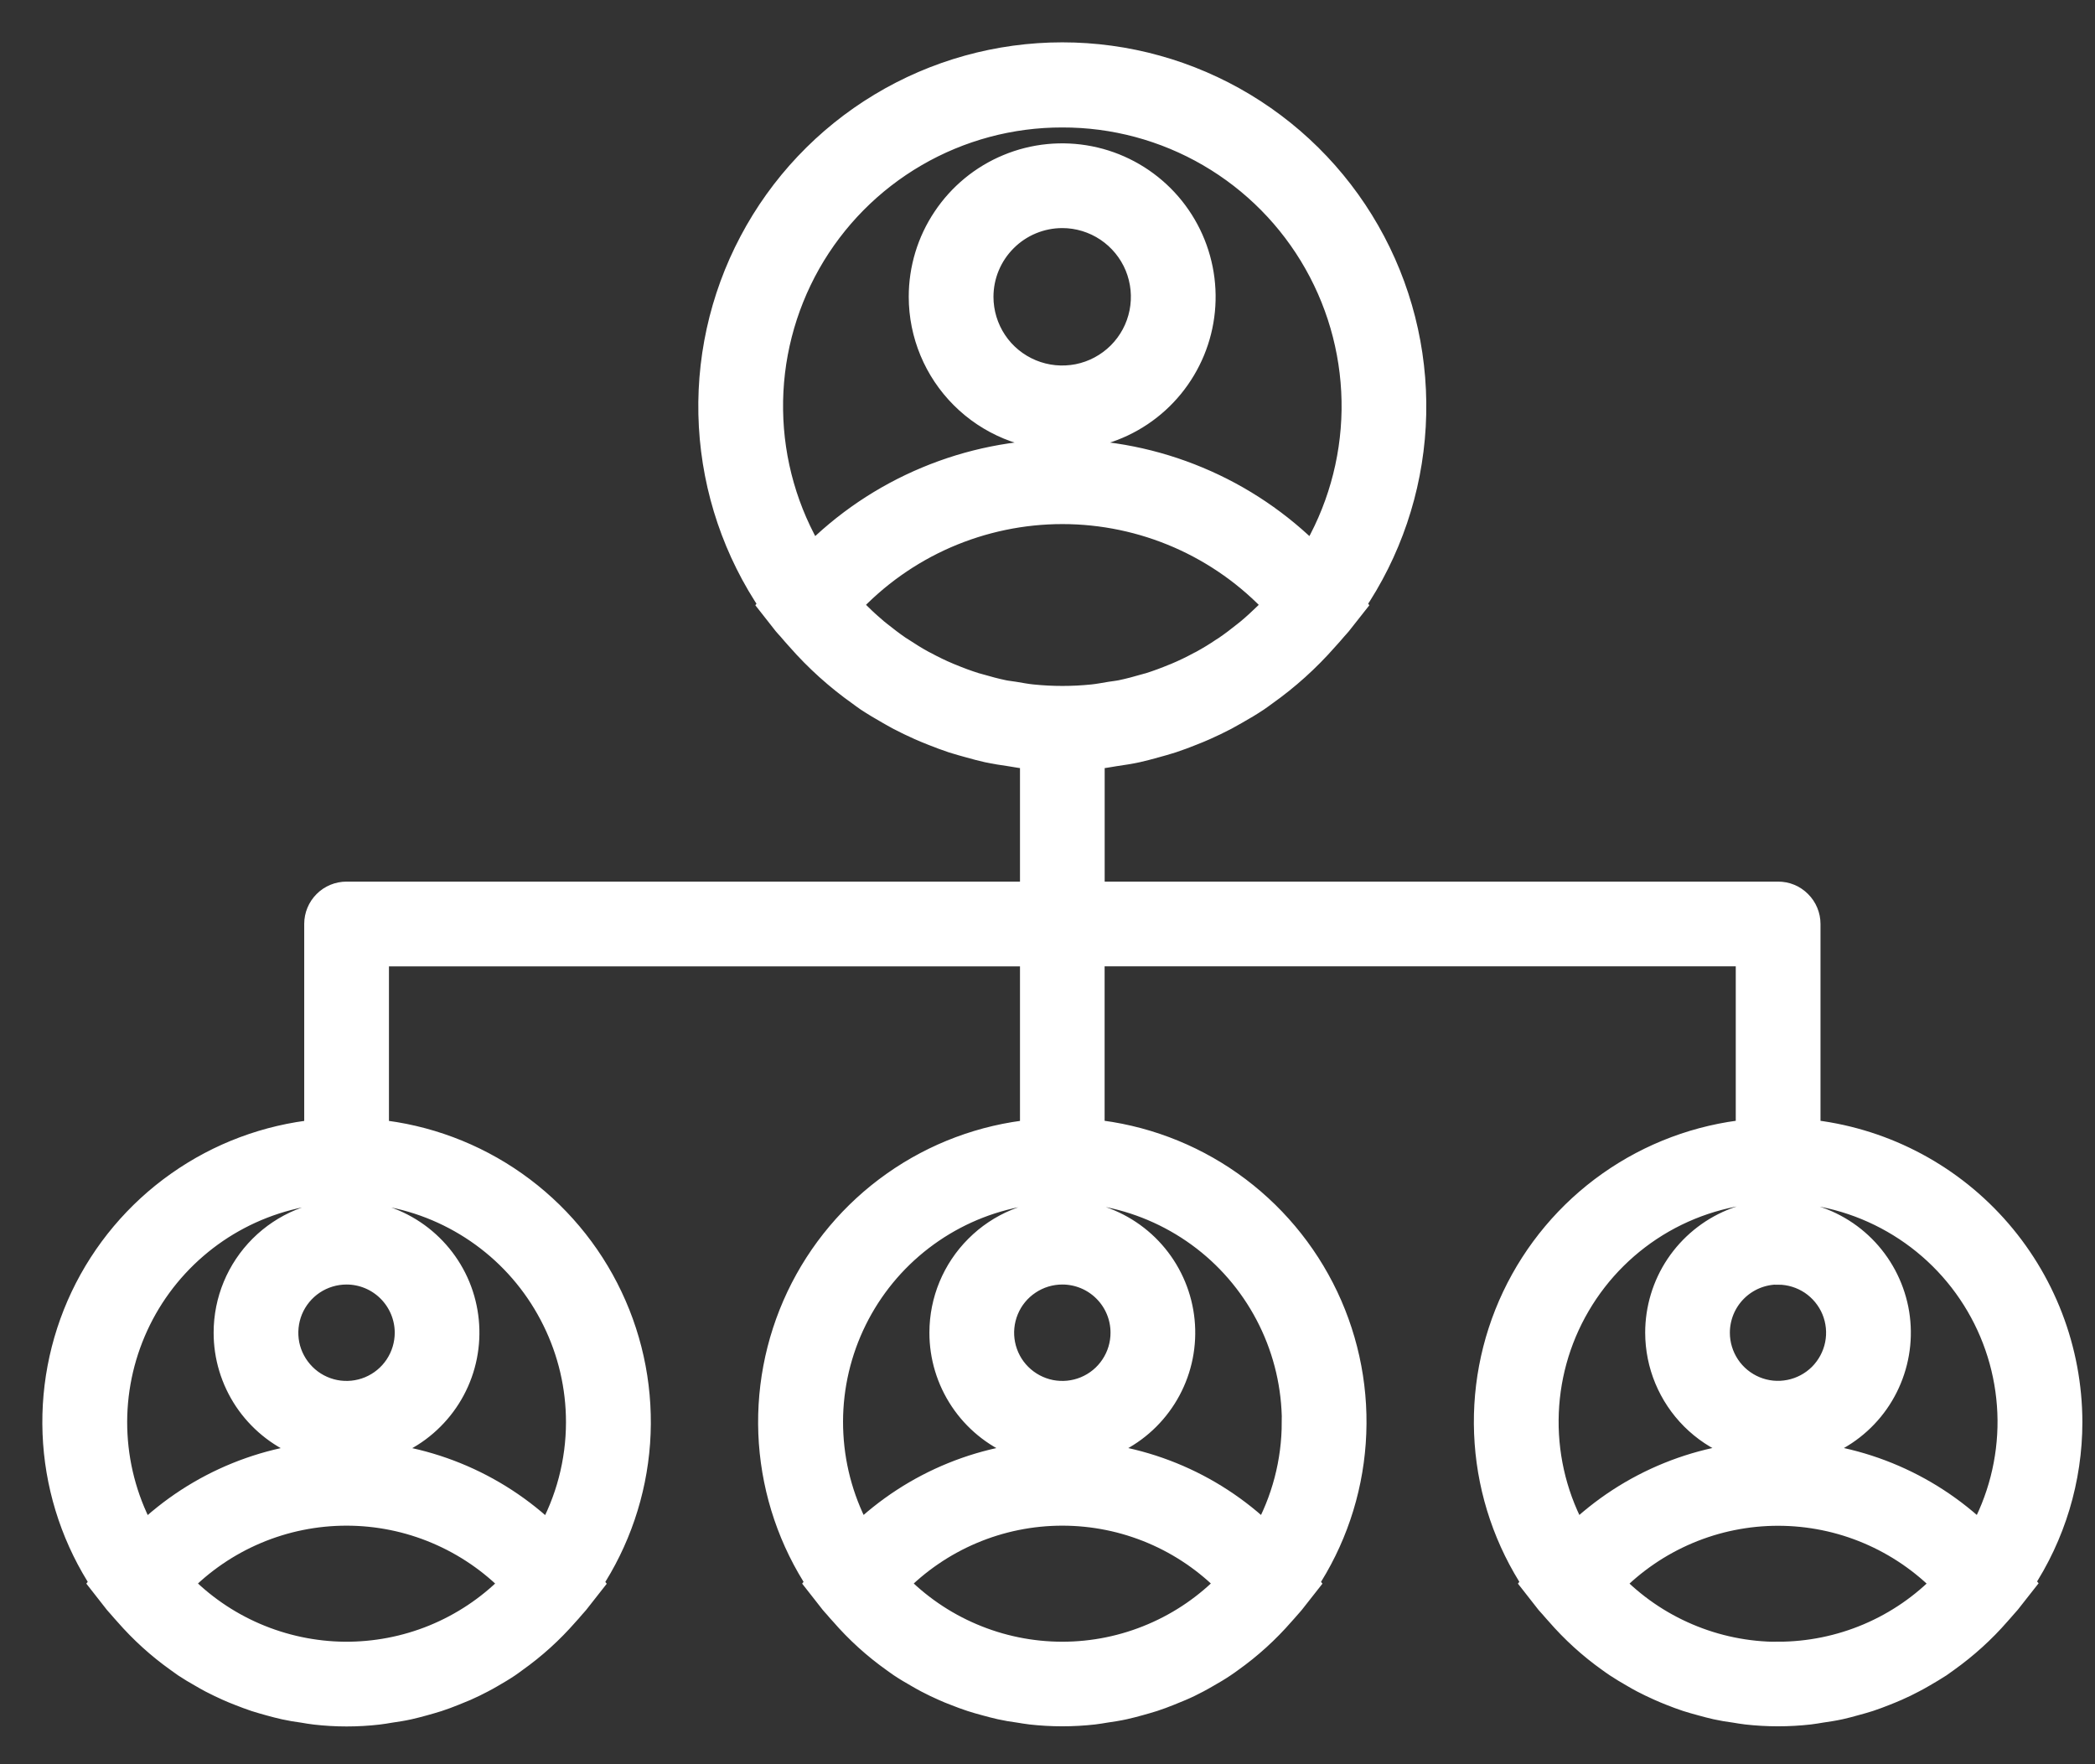 <svg width="38" height="32" viewBox="0 0 38 32" fill="none" xmlns="http://www.w3.org/2000/svg">
<rect x="0" y="0" width="38" height="32" fill="#333333" stroke="none"/>
<path d="M19.269 7.935C19.773 7.934 20.266 7.784 20.686 7.503C21.105 7.223 21.431 6.824 21.624 6.358C21.817 5.892 21.867 5.379 21.768 4.884C21.669 4.389 21.426 3.935 21.069 3.578C20.712 3.222 20.258 2.979 19.763 2.881C19.268 2.783 18.755 2.833 18.289 3.027C17.823 3.22 17.425 3.547 17.145 3.967C16.864 4.386 16.715 4.879 16.715 5.384C16.716 6.061 16.986 6.709 17.465 7.187C17.943 7.665 18.592 7.934 19.269 7.935ZM19.269 3.905C19.561 3.905 19.847 3.993 20.089 4.155C20.332 4.318 20.521 4.549 20.633 4.819C20.744 5.09 20.773 5.387 20.716 5.673C20.659 5.96 20.518 6.223 20.311 6.43C20.104 6.636 19.841 6.777 19.554 6.834C19.267 6.89 18.97 6.861 18.7 6.749C18.43 6.637 18.199 6.448 18.037 6.205C17.875 5.962 17.788 5.676 17.788 5.384C17.788 4.991 17.945 4.615 18.223 4.338C18.5 4.061 18.876 3.905 19.269 3.905ZM4.107 24.171C4.106 24.602 4.234 25.023 4.473 25.382C4.713 25.74 5.053 26.02 5.451 26.185C5.849 26.35 6.287 26.393 6.71 26.309C7.132 26.225 7.521 26.018 7.825 25.713C8.13 25.409 8.338 25.021 8.422 24.598C8.506 24.175 8.463 23.737 8.299 23.339C8.134 22.941 7.855 22.601 7.497 22.361C7.138 22.121 6.717 21.993 6.286 21.993C5.709 21.994 5.155 22.223 4.746 22.631C4.337 23.04 4.107 23.593 4.107 24.171ZM7.392 24.171C7.392 24.39 7.328 24.604 7.206 24.787C7.085 24.969 6.912 25.111 6.71 25.195C6.508 25.279 6.285 25.301 6.071 25.259C5.856 25.216 5.658 25.111 5.504 24.956C5.349 24.801 5.243 24.604 5.2 24.39C5.158 24.175 5.18 23.952 5.263 23.75C5.347 23.548 5.489 23.375 5.671 23.253C5.853 23.132 6.067 23.067 6.286 23.067C6.579 23.067 6.86 23.184 7.067 23.391C7.274 23.598 7.391 23.878 7.392 24.171ZM17.09 24.171C17.089 24.602 17.217 25.024 17.456 25.382C17.695 25.741 18.036 26.02 18.434 26.186C18.832 26.351 19.27 26.394 19.693 26.31C20.116 26.226 20.504 26.019 20.809 25.714C21.114 25.409 21.322 25.021 21.406 24.598C21.49 24.175 21.447 23.737 21.282 23.339C21.117 22.941 20.838 22.6 20.48 22.361C20.121 22.121 19.7 21.993 19.269 21.993C18.691 21.994 18.137 22.223 17.729 22.632C17.32 23.04 17.09 23.594 17.09 24.171ZM20.375 24.171C20.376 24.39 20.311 24.604 20.19 24.786C20.069 24.969 19.896 25.111 19.694 25.195C19.492 25.279 19.269 25.301 19.054 25.259C18.84 25.216 18.642 25.111 18.487 24.956C18.332 24.802 18.227 24.605 18.184 24.39C18.141 24.175 18.163 23.953 18.247 23.75C18.33 23.548 18.472 23.375 18.654 23.254C18.836 23.132 19.05 23.067 19.269 23.067C19.562 23.067 19.843 23.183 20.05 23.39C20.258 23.597 20.375 23.878 20.375 24.171ZM37.539 25.795C37.537 24.486 37.051 23.224 36.174 22.253C35.297 21.281 34.091 20.669 32.789 20.535V16.759C32.789 16.689 32.775 16.619 32.748 16.554C32.721 16.489 32.681 16.43 32.631 16.38C32.581 16.33 32.522 16.29 32.457 16.263C32.392 16.236 32.322 16.223 32.251 16.223H19.805V13.72C19.856 13.716 19.907 13.713 19.958 13.708C20.045 13.699 20.132 13.681 20.217 13.668C20.353 13.648 20.488 13.628 20.622 13.599C20.731 13.575 20.839 13.545 20.945 13.516C21.051 13.487 21.153 13.459 21.255 13.426C21.376 13.386 21.493 13.342 21.61 13.295C21.693 13.263 21.775 13.229 21.856 13.193C21.981 13.137 22.105 13.078 22.227 13.014C22.292 12.979 22.357 12.942 22.42 12.906C22.55 12.833 22.675 12.758 22.798 12.676C22.845 12.645 22.89 12.61 22.936 12.577C23.343 12.289 23.714 11.954 24.043 11.579C24.098 11.517 24.155 11.457 24.207 11.393C24.232 11.363 24.26 11.336 24.284 11.306L24.545 10.975L24.533 10.959C25.185 10.002 25.564 8.884 25.629 7.728C25.694 6.571 25.442 5.418 24.901 4.394C24.36 3.369 23.549 2.512 22.557 1.914C21.564 1.316 20.427 1 19.269 1C18.11 1 16.973 1.316 15.981 1.914C14.989 2.512 14.178 3.369 13.637 4.394C13.095 5.418 12.843 6.571 12.908 7.728C12.973 8.884 13.352 10.002 14.005 10.959L13.993 10.975L14.253 11.306C14.278 11.337 14.306 11.364 14.331 11.393C14.383 11.457 14.44 11.517 14.494 11.579C14.823 11.954 15.195 12.289 15.602 12.577C15.648 12.61 15.692 12.645 15.739 12.676C15.863 12.758 15.99 12.833 16.118 12.906C16.182 12.942 16.245 12.979 16.311 13.014C16.433 13.078 16.556 13.137 16.682 13.193C16.763 13.229 16.845 13.263 16.927 13.295C17.045 13.342 17.162 13.386 17.282 13.426C17.384 13.459 17.489 13.487 17.593 13.516C17.697 13.545 17.807 13.575 17.916 13.599C18.049 13.628 18.185 13.648 18.321 13.668C18.408 13.681 18.495 13.699 18.579 13.708C18.63 13.713 18.681 13.716 18.733 13.72V16.223H6.286C6.144 16.223 6.007 16.279 5.907 16.38C5.806 16.481 5.75 16.617 5.75 16.759V20.537C4.845 20.629 3.98 20.952 3.237 21.477C2.494 22.001 1.899 22.708 1.509 23.529C1.12 24.351 0.949 25.259 1.013 26.166C1.077 27.073 1.375 27.948 1.876 28.706L1.861 28.725L2.121 29.057C2.143 29.085 2.169 29.108 2.191 29.136C2.227 29.18 2.265 29.219 2.301 29.261C2.577 29.577 2.888 29.86 3.23 30.103C3.273 30.134 3.316 30.166 3.36 30.196C3.458 30.261 3.559 30.321 3.664 30.38C3.721 30.413 3.778 30.446 3.837 30.477C3.935 30.528 4.034 30.575 4.134 30.62C4.206 30.652 4.277 30.682 4.351 30.71C4.446 30.747 4.54 30.783 4.636 30.815C4.723 30.843 4.813 30.868 4.903 30.893C4.993 30.917 5.077 30.94 5.164 30.959C5.277 30.984 5.392 31.003 5.507 31.018C5.577 31.029 5.645 31.043 5.716 31.05C6.096 31.094 6.48 31.094 6.861 31.05C6.931 31.043 7.001 31.029 7.071 31.018C7.186 31.001 7.3 30.984 7.412 30.959C7.499 30.94 7.586 30.916 7.675 30.892C7.764 30.867 7.852 30.843 7.939 30.815C8.037 30.783 8.132 30.747 8.227 30.709C8.298 30.681 8.369 30.652 8.439 30.622C8.541 30.577 8.641 30.529 8.739 30.477C8.797 30.448 8.853 30.415 8.909 30.383C9.013 30.323 9.115 30.263 9.213 30.197C9.256 30.168 9.297 30.137 9.338 30.107C9.679 29.865 9.989 29.584 10.264 29.269C10.303 29.226 10.344 29.182 10.381 29.136C10.403 29.109 10.428 29.086 10.45 29.058L10.71 28.727L10.695 28.708C11.197 27.949 11.495 27.074 11.56 26.167C11.624 25.26 11.454 24.351 11.064 23.53C10.675 22.708 10.079 22 9.336 21.476C8.593 20.952 7.727 20.628 6.823 20.537V17.297H18.733V20.537C17.828 20.628 16.962 20.952 16.22 21.476C15.477 22 14.882 22.707 14.492 23.529C14.103 24.351 13.932 25.259 13.996 26.166C14.061 27.073 14.358 27.948 14.86 28.706L14.845 28.725L15.105 29.057C15.127 29.085 15.153 29.109 15.175 29.136C15.21 29.18 15.247 29.217 15.283 29.258C15.56 29.578 15.875 29.863 16.22 30.108C16.261 30.136 16.3 30.167 16.341 30.194C16.441 30.261 16.545 30.322 16.649 30.381C16.704 30.413 16.76 30.445 16.817 30.475C16.916 30.527 17.016 30.575 17.118 30.62C17.188 30.652 17.259 30.681 17.329 30.707C17.425 30.745 17.52 30.781 17.618 30.813C17.705 30.841 17.792 30.866 17.882 30.89C17.971 30.913 18.055 30.938 18.145 30.957C18.257 30.982 18.371 31.001 18.485 31.016C18.556 31.026 18.625 31.041 18.696 31.048C19.076 31.091 19.46 31.091 19.841 31.048C19.912 31.041 19.981 31.026 20.051 31.016C20.166 30.999 20.28 30.982 20.392 30.957C20.479 30.938 20.566 30.914 20.655 30.89C20.745 30.865 20.832 30.841 20.919 30.813C21.017 30.781 21.112 30.745 21.207 30.707C21.278 30.679 21.349 30.65 21.419 30.62C21.521 30.577 21.621 30.527 21.72 30.475C21.777 30.445 21.832 30.413 21.888 30.381C21.992 30.322 22.096 30.261 22.195 30.194C22.239 30.167 22.276 30.136 22.317 30.108C22.662 29.863 22.976 29.578 23.254 29.258C23.29 29.217 23.327 29.178 23.362 29.136C23.384 29.109 23.409 29.085 23.431 29.057L23.692 28.725L23.677 28.706C24.179 27.948 24.477 27.073 24.541 26.165C24.606 25.258 24.435 24.35 24.046 23.528C23.656 22.706 23.061 21.999 22.318 21.474C21.575 20.95 20.709 20.626 19.804 20.535V17.296H31.716V20.535C30.811 20.626 29.945 20.95 29.202 21.474C28.459 21.998 27.864 22.706 27.474 23.528C27.085 24.349 26.914 25.258 26.979 26.165C27.043 27.072 27.341 27.947 27.843 28.706L27.828 28.725L28.088 29.057C28.111 29.085 28.137 29.109 28.16 29.137C28.192 29.177 28.229 29.215 28.263 29.254C28.541 29.575 28.855 29.86 29.201 30.106C29.244 30.135 29.283 30.167 29.325 30.193C29.425 30.259 29.527 30.32 29.629 30.378C29.686 30.411 29.742 30.444 29.8 30.474C29.898 30.525 29.997 30.573 30.099 30.618C30.169 30.65 30.241 30.679 30.313 30.708C30.407 30.745 30.502 30.781 30.599 30.813C30.686 30.841 30.776 30.866 30.865 30.89C30.955 30.914 31.039 30.938 31.126 30.957C31.238 30.982 31.353 31.001 31.468 31.016C31.538 31.026 31.607 31.041 31.678 31.048C32.058 31.091 32.442 31.091 32.823 31.048C32.893 31.041 32.962 31.026 33.032 31.016C33.147 30.999 33.262 30.982 33.375 30.957C33.462 30.938 33.548 30.914 33.635 30.89C33.722 30.867 33.815 30.841 33.902 30.813C33.999 30.781 34.093 30.745 34.187 30.708C34.26 30.679 34.332 30.65 34.404 30.618C34.505 30.574 34.604 30.526 34.701 30.474C34.76 30.444 34.818 30.411 34.875 30.378C34.977 30.319 35.079 30.259 35.179 30.194C35.222 30.164 35.266 30.131 35.309 30.101C35.65 29.857 35.962 29.575 36.237 29.259C36.274 29.215 36.312 29.177 36.347 29.134C36.37 29.106 36.395 29.082 36.417 29.055L36.678 28.723L36.662 28.704C37.234 27.841 37.539 26.829 37.539 25.795ZM18.724 12.646C18.614 12.635 18.506 12.614 18.398 12.596C18.331 12.585 18.263 12.579 18.197 12.565C18.053 12.535 17.912 12.497 17.772 12.456C17.745 12.447 17.717 12.442 17.691 12.434C17.537 12.386 17.387 12.33 17.241 12.269C17.229 12.264 17.217 12.261 17.206 12.255C17.057 12.193 16.914 12.123 16.773 12.047L16.741 12.031C16.606 11.958 16.477 11.877 16.35 11.793C16.333 11.782 16.316 11.772 16.299 11.761C16.181 11.68 16.067 11.593 15.956 11.504C15.932 11.484 15.905 11.465 15.881 11.444C15.78 11.358 15.682 11.271 15.588 11.177C15.556 11.146 15.523 11.116 15.492 11.084C15.461 11.053 15.422 11.007 15.387 10.969C15.883 10.434 16.483 10.008 17.151 9.716C17.82 9.425 18.541 9.274 19.27 9.274C19.999 9.274 20.72 9.425 21.388 9.716C22.056 10.008 22.657 10.434 23.153 10.969C23.117 11.007 23.084 11.047 23.047 11.084C23.011 11.122 22.984 11.146 22.952 11.177C22.857 11.269 22.76 11.359 22.658 11.444C22.634 11.465 22.608 11.484 22.583 11.504C22.472 11.593 22.358 11.68 22.24 11.761C22.224 11.772 22.206 11.782 22.189 11.793C22.062 11.88 21.932 11.958 21.799 12.031L21.766 12.047C21.626 12.123 21.482 12.193 21.334 12.255C21.322 12.261 21.31 12.264 21.298 12.269C21.151 12.33 21.002 12.386 20.849 12.434C20.822 12.442 20.794 12.447 20.767 12.456C20.627 12.497 20.487 12.535 20.342 12.565C20.276 12.579 20.208 12.585 20.141 12.596C20.033 12.614 19.924 12.635 19.816 12.646C19.453 12.683 19.088 12.683 18.725 12.646H18.724ZM19.269 2.08C20.207 2.078 21.128 2.325 21.939 2.797C22.749 3.268 23.42 3.947 23.881 4.763C24.343 5.58 24.579 6.504 24.566 7.442C24.552 8.379 24.29 9.297 23.805 10.099C23.212 9.498 22.506 9.021 21.727 8.696C20.948 8.37 20.113 8.202 19.269 8.202C18.425 8.202 17.589 8.37 16.81 8.696C16.032 9.021 15.325 9.498 14.733 10.099C14.248 9.297 13.985 8.379 13.972 7.442C13.958 6.504 14.195 5.58 14.656 4.763C15.118 3.947 15.789 3.268 16.599 2.797C17.41 2.325 18.331 2.078 19.269 2.08ZM9.265 28.773L9.257 28.779C8.863 29.174 8.393 29.486 7.876 29.698C7.359 29.909 6.805 30.015 6.246 30.01C5.688 30.004 5.136 29.887 4.623 29.666C4.11 29.445 3.646 29.124 3.259 28.721C3.652 28.316 4.122 27.994 4.642 27.774C5.162 27.554 5.721 27.441 6.285 27.441C6.85 27.441 7.409 27.554 7.928 27.774C8.448 27.994 8.919 28.316 9.312 28.721C9.296 28.738 9.282 28.756 9.265 28.773ZM10.498 25.795C10.498 26.517 10.311 27.228 9.955 27.857C8.972 26.902 7.655 26.368 6.284 26.368C4.913 26.368 3.596 26.902 2.612 27.857C2.297 27.295 2.116 26.669 2.081 26.026C2.046 25.384 2.159 24.742 2.411 24.149C2.662 23.557 3.047 23.03 3.534 22.61C4.021 22.189 4.598 21.886 5.221 21.723C5.843 21.56 6.495 21.542 7.126 21.671C7.757 21.799 8.349 22.07 8.859 22.463C9.369 22.856 9.781 23.361 10.065 23.939C10.35 24.516 10.498 25.151 10.498 25.795ZM19.269 30.01C18.704 30.01 18.144 29.896 17.624 29.674C17.104 29.453 16.634 29.129 16.242 28.721C16.636 28.316 17.106 27.994 17.626 27.774C18.146 27.554 18.704 27.441 19.269 27.441C19.833 27.441 20.392 27.554 20.912 27.774C21.432 27.994 21.902 28.316 22.295 28.721C21.903 29.129 21.433 29.453 20.913 29.674C20.393 29.896 19.834 30.01 19.269 30.01ZM23.481 25.795C23.481 26.517 23.295 27.226 22.94 27.855C21.957 26.9 20.64 26.366 19.269 26.366C17.898 26.366 16.581 26.9 15.597 27.855C15.283 27.294 15.101 26.667 15.066 26.025C15.03 25.382 15.143 24.74 15.395 24.147C15.647 23.555 16.031 23.028 16.518 22.608C17.006 22.187 17.583 21.883 18.206 21.721C18.828 21.558 19.48 21.54 20.111 21.668C20.741 21.797 21.334 22.068 21.844 22.461C22.354 22.854 22.766 23.359 23.05 23.937C23.334 24.514 23.482 25.149 23.483 25.793L23.481 25.795ZM32.251 21.583C32.986 21.582 33.709 21.774 34.347 22.14C34.985 22.505 35.516 23.031 35.887 23.665C36.259 24.3 36.457 25.02 36.464 25.755C36.47 26.49 36.284 27.214 35.924 27.855C34.94 26.9 33.623 26.366 32.252 26.366C30.881 26.366 29.564 26.9 28.58 27.855C28.219 27.214 28.033 26.49 28.039 25.755C28.045 25.02 28.243 24.299 28.615 23.664C28.986 23.029 29.517 22.503 30.155 22.137C30.793 21.772 31.516 21.58 32.251 21.581V21.583ZM32.251 30.012C31.686 30.012 31.127 29.898 30.607 29.676C30.087 29.455 29.617 29.131 29.225 28.723C29.618 28.318 30.088 27.996 30.608 27.776C31.128 27.556 31.687 27.443 32.251 27.443C32.816 27.443 33.375 27.556 33.894 27.776C34.414 27.996 34.885 28.318 35.278 28.723C34.886 29.13 34.416 29.454 33.896 29.675C33.376 29.896 32.816 30.01 32.251 30.01V30.012ZM32.251 26.351C32.682 26.351 33.103 26.223 33.461 25.983C33.819 25.744 34.098 25.404 34.262 25.006C34.427 24.608 34.47 24.17 34.386 23.748C34.301 23.326 34.094 22.938 33.789 22.633C33.485 22.329 33.097 22.122 32.674 22.038C32.252 21.954 31.814 21.997 31.416 22.162C31.019 22.327 30.679 22.606 30.439 22.964C30.2 23.322 30.073 23.743 30.073 24.173C30.074 24.75 30.304 25.303 30.712 25.711C31.121 26.119 31.674 26.348 32.251 26.349V26.351ZM32.251 23.069C32.47 23.07 32.683 23.135 32.865 23.256C33.046 23.378 33.187 23.55 33.271 23.752C33.354 23.954 33.376 24.176 33.333 24.39C33.29 24.605 33.184 24.801 33.03 24.956C32.875 25.11 32.678 25.215 32.464 25.257C32.25 25.3 32.028 25.278 31.826 25.194C31.625 25.11 31.452 24.969 31.331 24.787C31.21 24.605 31.145 24.392 31.145 24.173C31.145 24.028 31.174 23.884 31.229 23.75C31.285 23.616 31.366 23.494 31.469 23.391C31.572 23.288 31.694 23.207 31.828 23.151C31.962 23.096 32.106 23.067 32.251 23.067V23.069Z" fill="white" stroke="white" stroke-width="0.464"/>
</svg>
